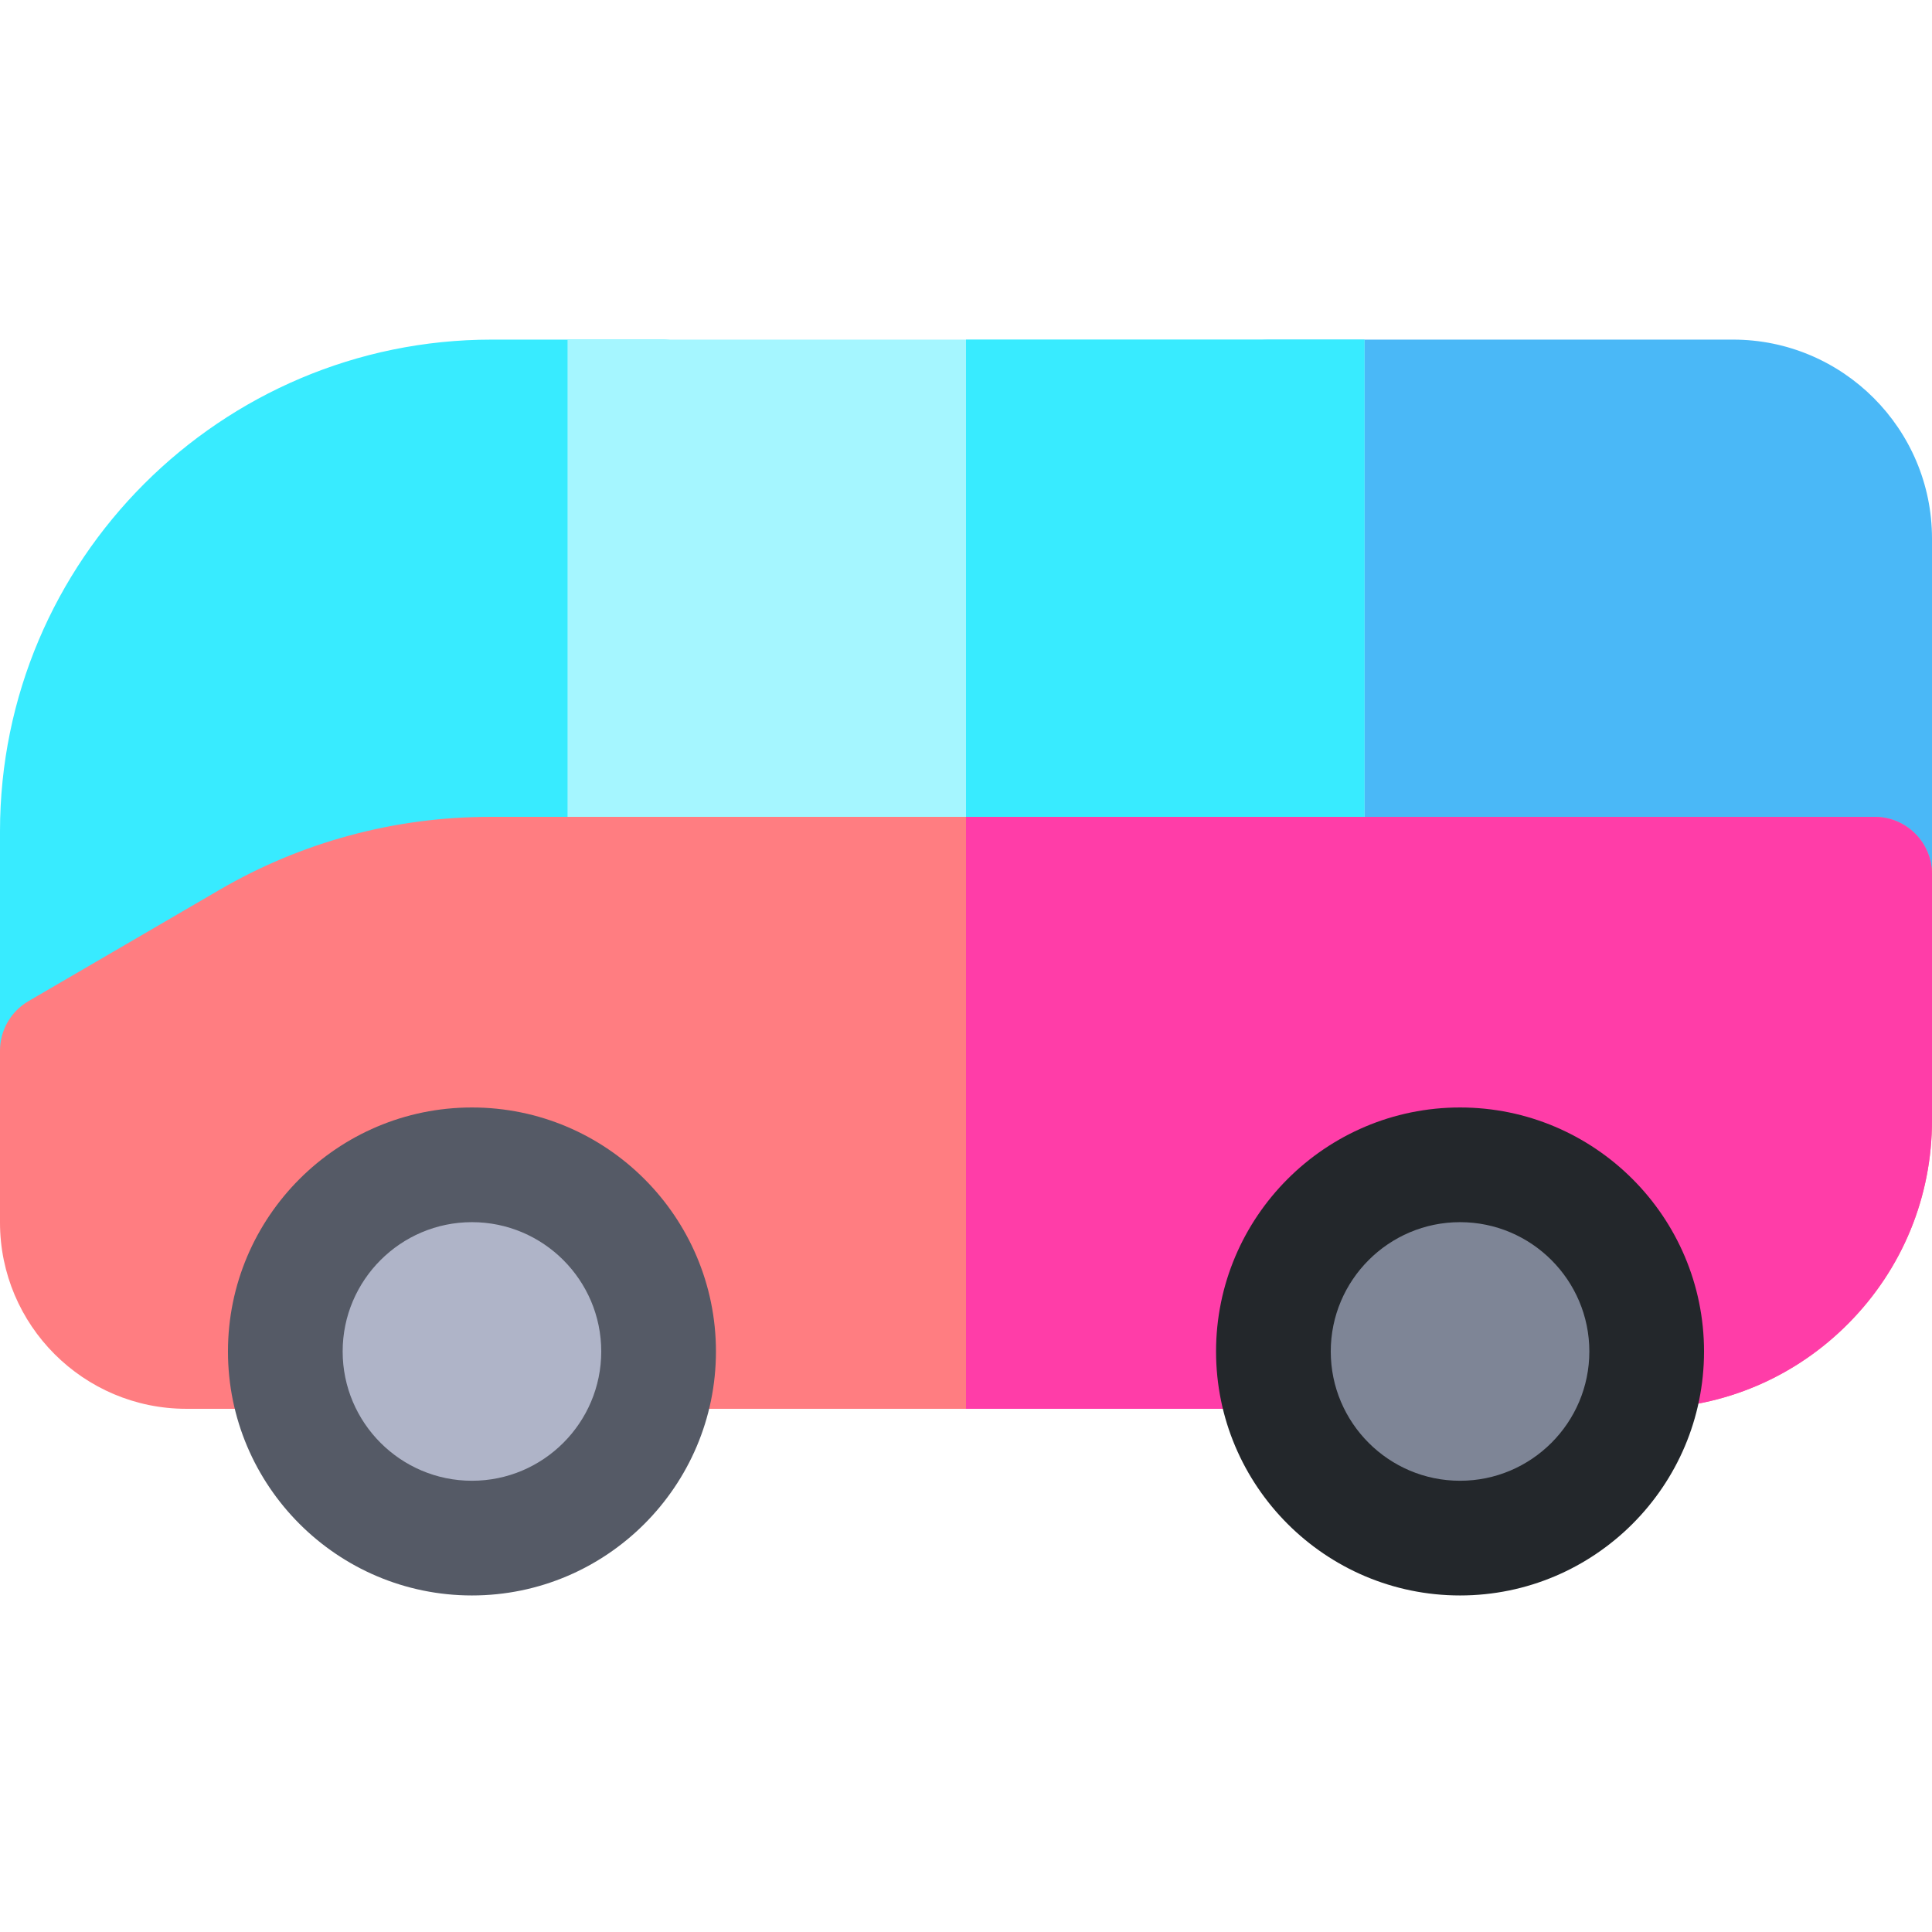 <svg height="512pt" viewBox="0 -90 512 512" width="512pt" xmlns="http://www.w3.org/2000/svg"><path d="m496.801 156.871h-160.535c-8.395 0-15.199-6.805-15.199-15.195v-126.477c0-8.395 6.805-15.199 15.199-15.199h123.008c29.074 0 52.727 23.652 52.727 52.727v88.949c0 8.391-6.805 15.195-15.199 15.195zm0 0" fill="#4ab8f7"/><path d="m15.199 203.641c-2.617 0-5.23-.676-7.574-2.023-4.719-2.711-7.625-7.734-7.625-13.176v-58.113c0-71.863 58.465-130.328 130.324-130.328h45.41c8.395 0 15.199 6.805 15.199 15.199v126.477c0 8.391-6.805 15.195-15.199 15.195h-45.977c-19.75 0-39.207 5.254-56.27 15.199l-50.641 29.504c-2.363 1.375-5.008 2.066-7.648 2.066zm0 0" fill="#38ebff"/><path d="m361.594 156.871h-211.188v-156.871h211.188zm0 0" fill="#a5f6ff"/><path d="m256 0h105.594v156.871h-105.594zm0 0" fill="#38ebff"/><path d="m435.566 283.348h-386.195c-27.223 0-49.371-22.145-49.371-49.363v-45.543c0-5.406 2.875-10.406 7.547-13.129l50.641-29.504c21.699-12.648 46.449-19.332 71.57-19.332h367.043c8.395 0 15.199 6.805 15.199 15.199v65.238c0 20.238-7.832 39.312-22.051 53.707-14.176 14.352-33.07 22.414-53.223 22.711-.387.012-.773.016-1.16.016zm0 0" fill="#ff7d81"/><path d="m496.801 126.477h-240.801v156.871h179.566c.387 0 .773-.004 1.16-.016 20.152-.297 39.047-8.359 53.223-22.711 14.219-14.395 22.051-33.469 22.051-53.707v-65.238c0-8.395-6.805-15.199-15.199-15.199zm0 0" fill="#ff3da8"/><path d="m174.535 268.152c0 27.316-22.145 49.465-49.461 49.465-27.316 0-49.461-22.148-49.461-49.465s22.145-49.461 49.461-49.461c27.316 0 49.461 22.145 49.461 49.461zm0 0" fill="#afb4c8"/><path d="m125.074 332.812c-35.652 0-64.66-29.008-64.66-64.66s29.008-64.66 64.66-64.66c35.652 0 64.66 29.008 64.66 64.66s-29.008 64.66-64.66 64.66zm0-98.926c-18.895 0-34.266 15.371-34.266 34.266 0 18.895 15.371 34.266 34.266 34.266 18.891 0 34.262-15.371 34.262-34.266 0-18.895-15.371-34.266-34.262-34.266zm0 0" fill="#555a66"/><path d="m436.387 268.152c0 27.316-22.145 49.465-49.461 49.465-27.316 0-49.461-22.148-49.461-49.465s22.145-49.461 49.461-49.461c27.316 0 49.461 22.145 49.461 49.461zm0 0" fill="#7e8596"/><path d="m386.926 332.812c-35.652 0-64.66-29.008-64.66-64.66s29.008-64.66 64.66-64.66c35.652 0 64.66 29.008 64.66 64.66s-29.008 64.66-64.66 64.66zm0-98.926c-18.891 0-34.262 15.371-34.262 34.266 0 18.895 15.371 34.266 34.262 34.266 18.895 0 34.266-15.371 34.266-34.266 0-18.895-15.371-34.266-34.266-34.266zm0 0" fill="#23272b"/></svg>